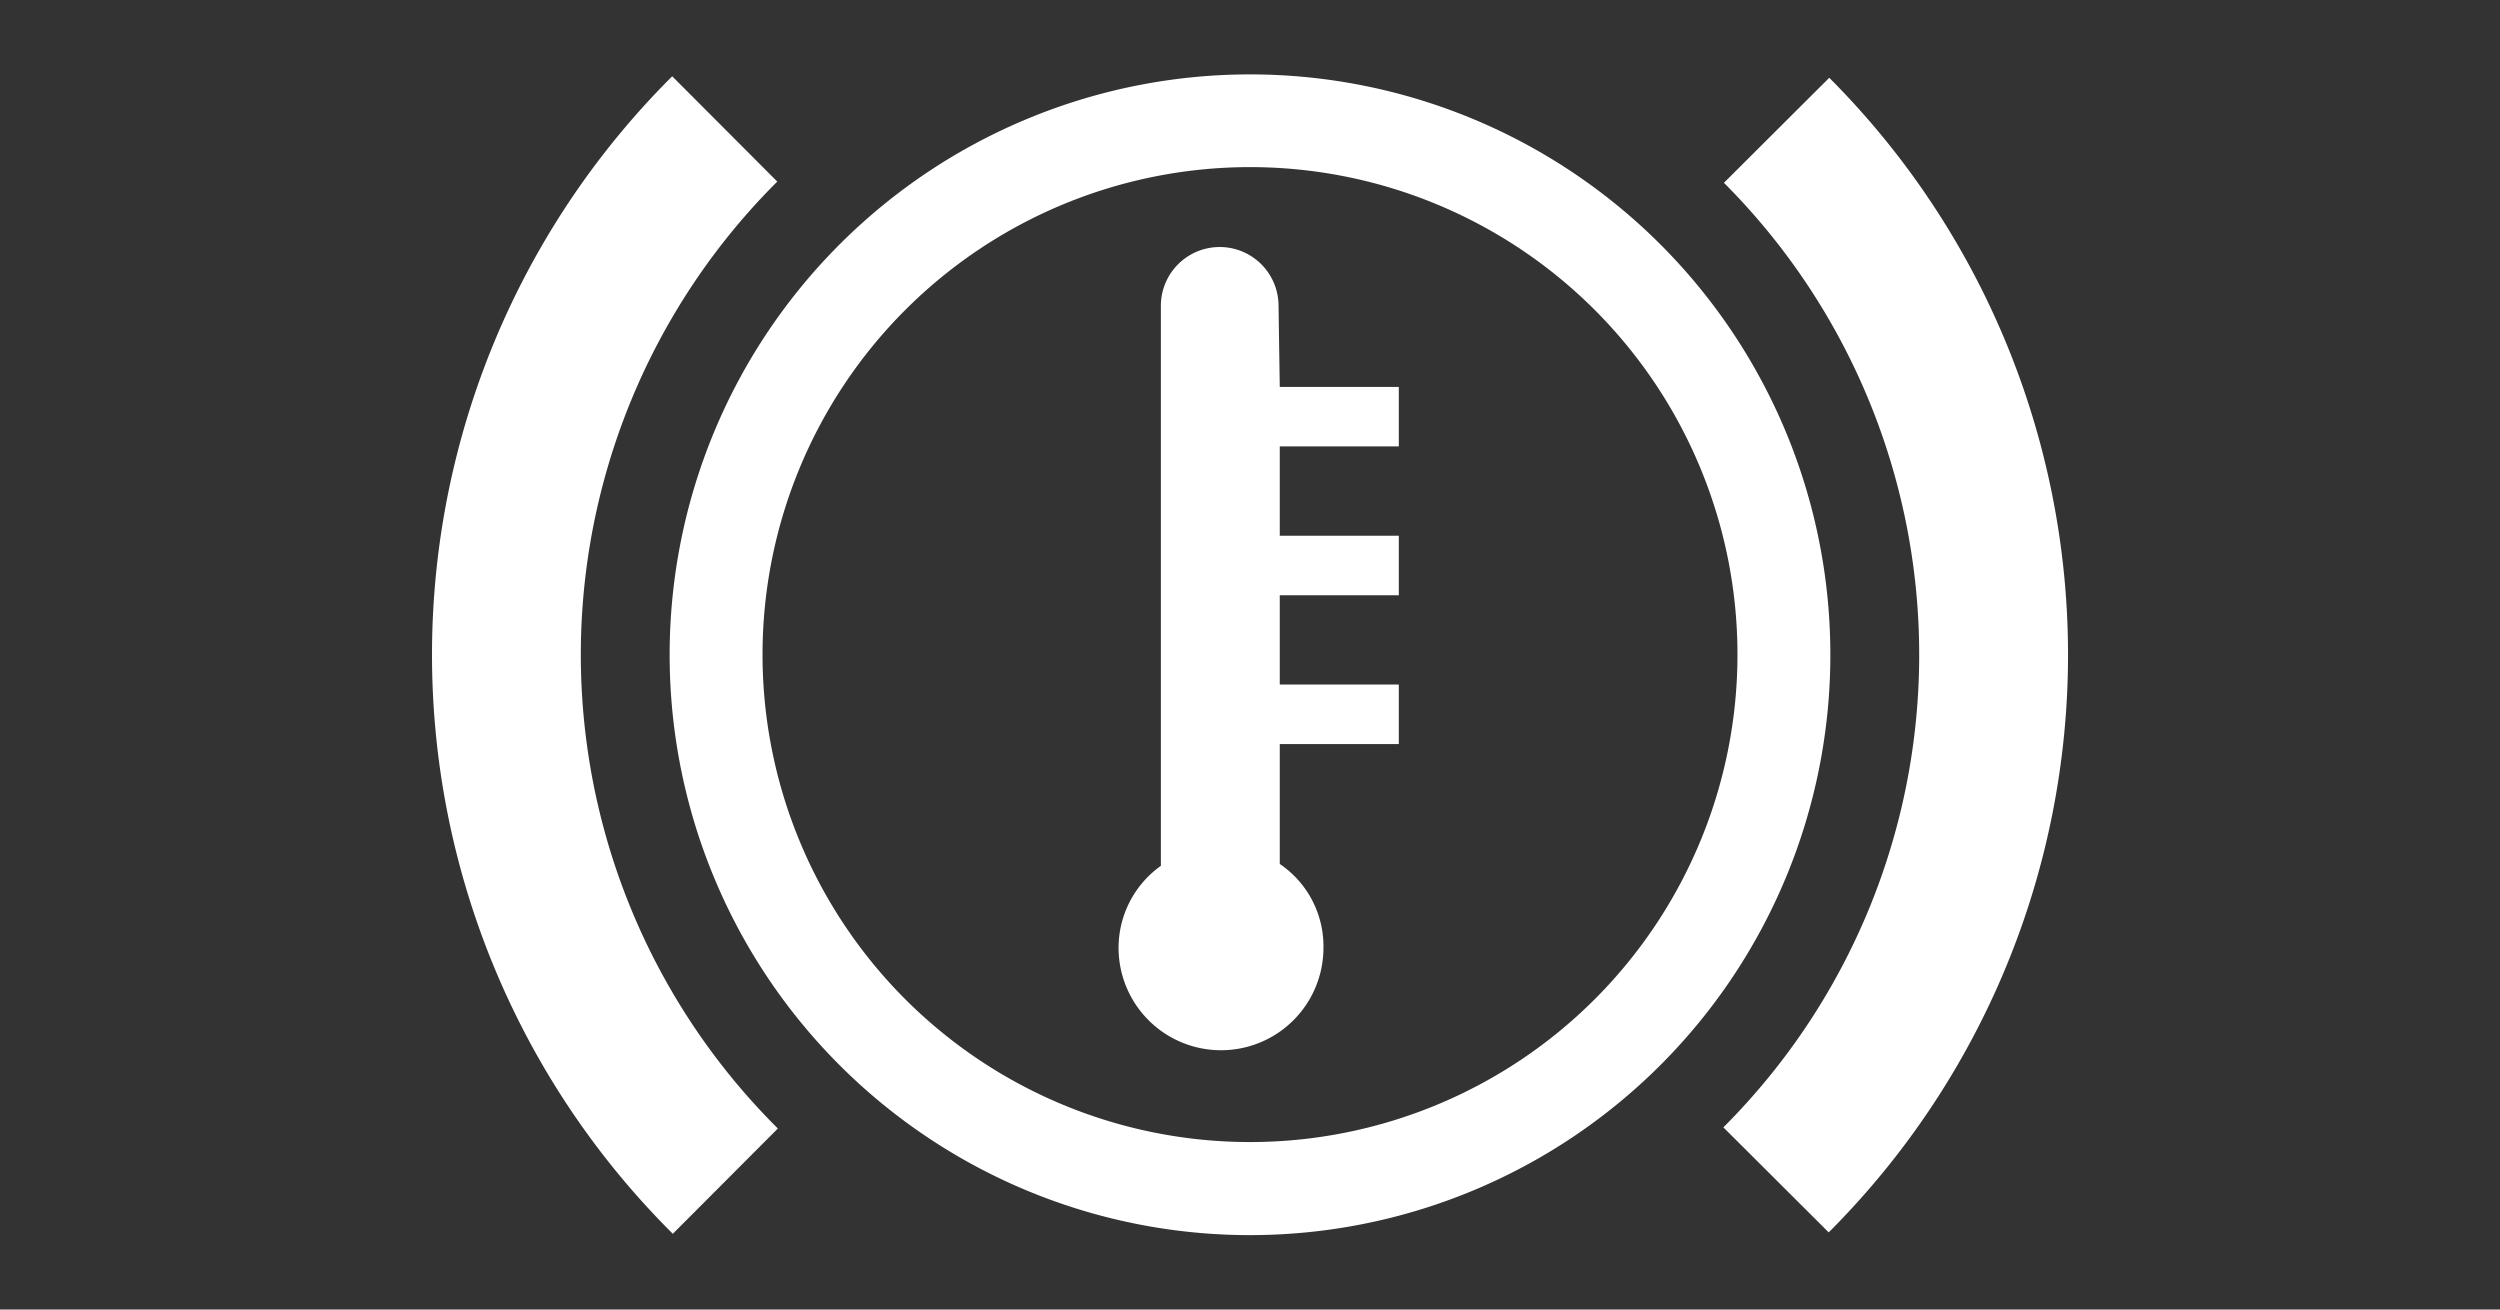 <svg xmlns="http://www.w3.org/2000/svg" viewBox="0 0 84 44"><rect x="0" y="0" width="84" height="44" fill="#333333" stroke="none"/><defs><style>.cls-1,.cls-2{fill:#fff;}.cls-2{fill-rule:evenodd;}</style></defs><g id="E31D_Bremse_zu_heiss"><path class="cls-1" d="M25.621,21.997A16.379,16.379,0,1,0,41.998,5.615,16.381,16.381,0,0,0,25.621,21.997Zm-3.121,0A19.5,19.5,0,1,1,41.998,41.5,19.497,19.497,0,0,1,22.5,21.997Z"/><g id="Versuch_3"><path class="cls-1" d="M61.463,2.613,57.924,6.142a22.447,22.447,0,0,1-.019,31.737l3.539,3.529A27.438,27.438,0,0,0,61.463,2.613Z"/><path class="cls-1" d="M22.606,41.456l3.53-3.538a22.448,22.448,0,0,1-.02-31.817l-3.53-3.538a27.439,27.439,0,0,0,.02,38.892Z"/></g><path class="cls-2" d="M43,18h4v2H43v3h4v2H43v4.029a3.341,3.341,0,0,1,1.468,2.817,3.442,3.442,0,0,1-6.884,0,3.383,3.383,0,0,1,1.421-2.754V10.277a1.977,1.977,0,0,1,3.954,0L43,13h4v2H43Z"/></g></svg>